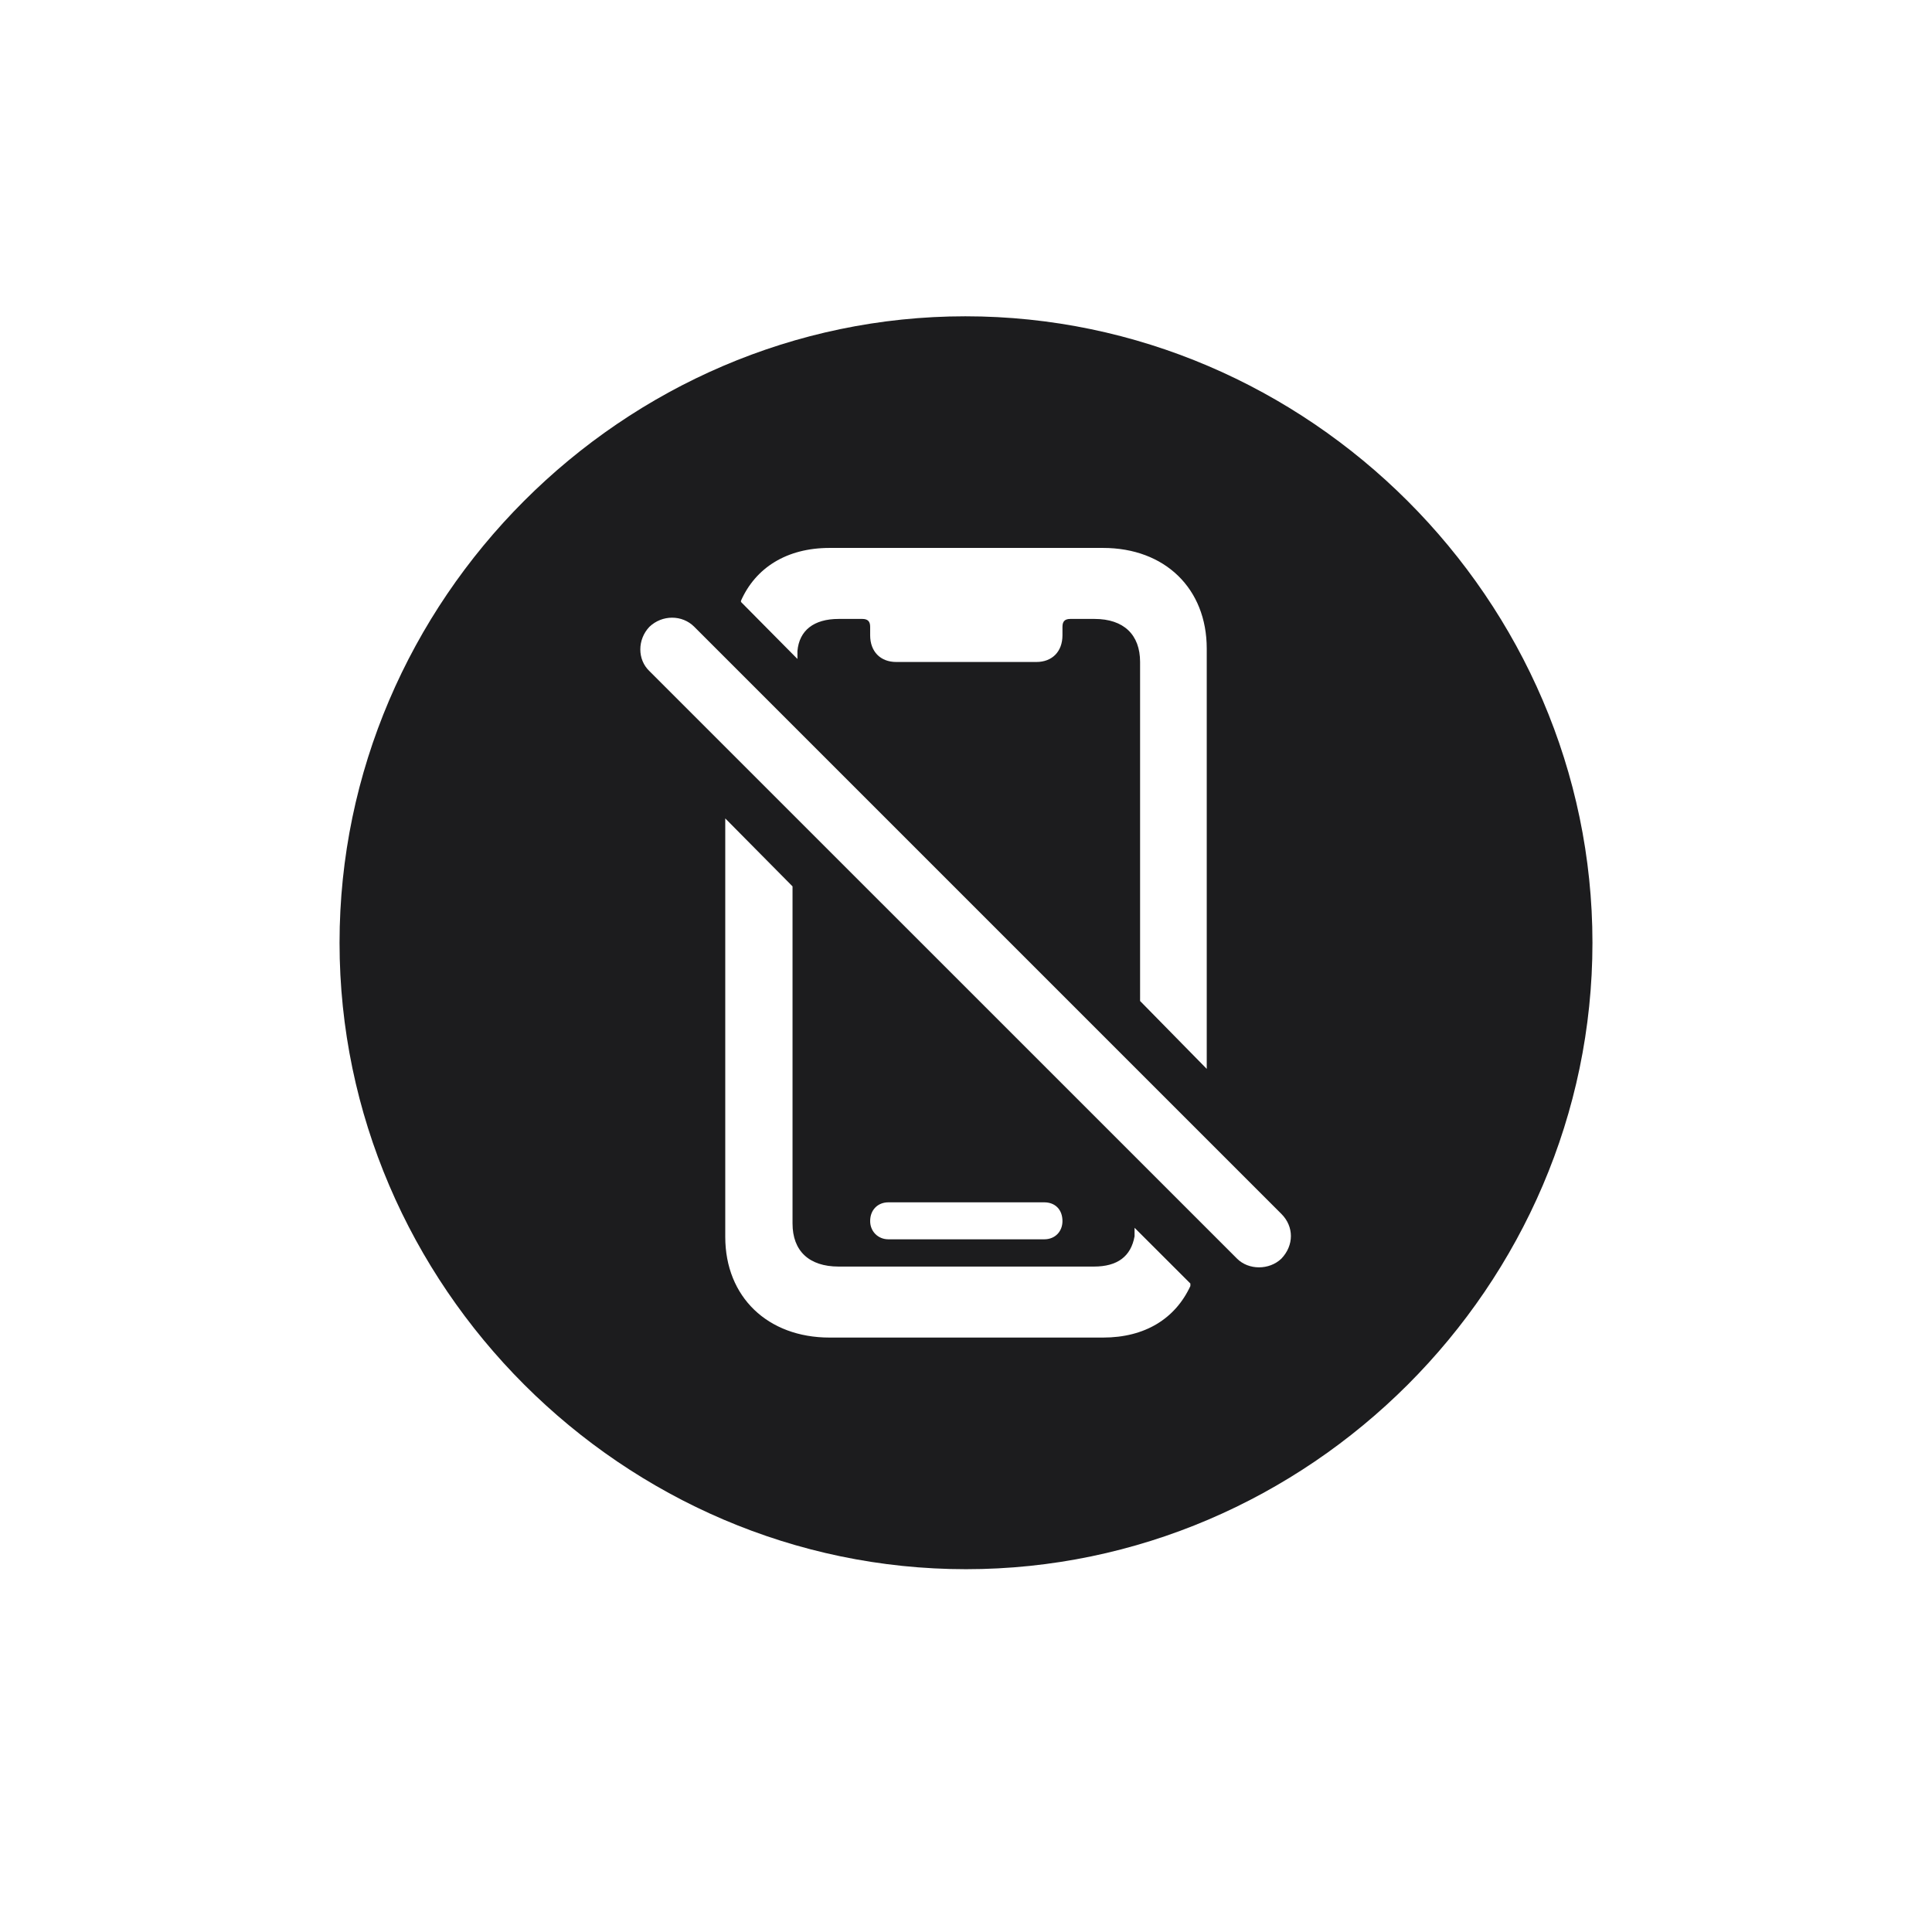 <svg width="28" height="28" viewBox="0 0 28 28" fill="none" xmlns="http://www.w3.org/2000/svg">
<path d="M14 22.742C18.966 22.742 23.079 18.638 23.079 13.663C23.079 8.697 18.966 4.584 13.991 4.584C9.025 4.584 4.921 8.697 4.921 13.663C4.921 18.638 9.034 22.742 14 22.742ZM17.489 15.491L16.523 14.507V9.594C16.523 9.198 16.285 8.97 15.863 8.97H15.512C15.433 8.97 15.398 9.005 15.398 9.084V9.207C15.398 9.444 15.248 9.594 15.02 9.594H12.989C12.761 9.594 12.611 9.444 12.611 9.207V9.084C12.611 9.005 12.576 8.97 12.497 8.97H12.154C11.794 8.97 11.583 9.137 11.557 9.436V9.55L10.739 8.724V8.706C10.95 8.231 11.398 7.941 12.023 7.941H15.986C16.883 7.941 17.489 8.53 17.489 9.4V15.491ZM17.929 18.242L9.412 9.726C9.236 9.559 9.236 9.269 9.412 9.084C9.597 8.908 9.887 8.908 10.062 9.084L18.57 17.592C18.755 17.776 18.755 18.049 18.57 18.242C18.395 18.409 18.096 18.409 17.929 18.242ZM12.023 19.385C11.126 19.385 10.511 18.796 10.511 17.926V11.861L11.486 12.846V17.732C11.486 18.128 11.724 18.356 12.154 18.356H15.854C16.197 18.356 16.391 18.207 16.443 17.917V17.794L17.252 18.602V18.638C17.032 19.112 16.593 19.385 15.986 19.385H12.023ZM12.875 17.961C12.726 17.961 12.611 17.847 12.611 17.697C12.611 17.53 12.726 17.425 12.875 17.425H15.134C15.292 17.425 15.398 17.53 15.398 17.697C15.398 17.847 15.292 17.961 15.134 17.961H12.875Z" fill="#1C1C1E"/>
</svg>
